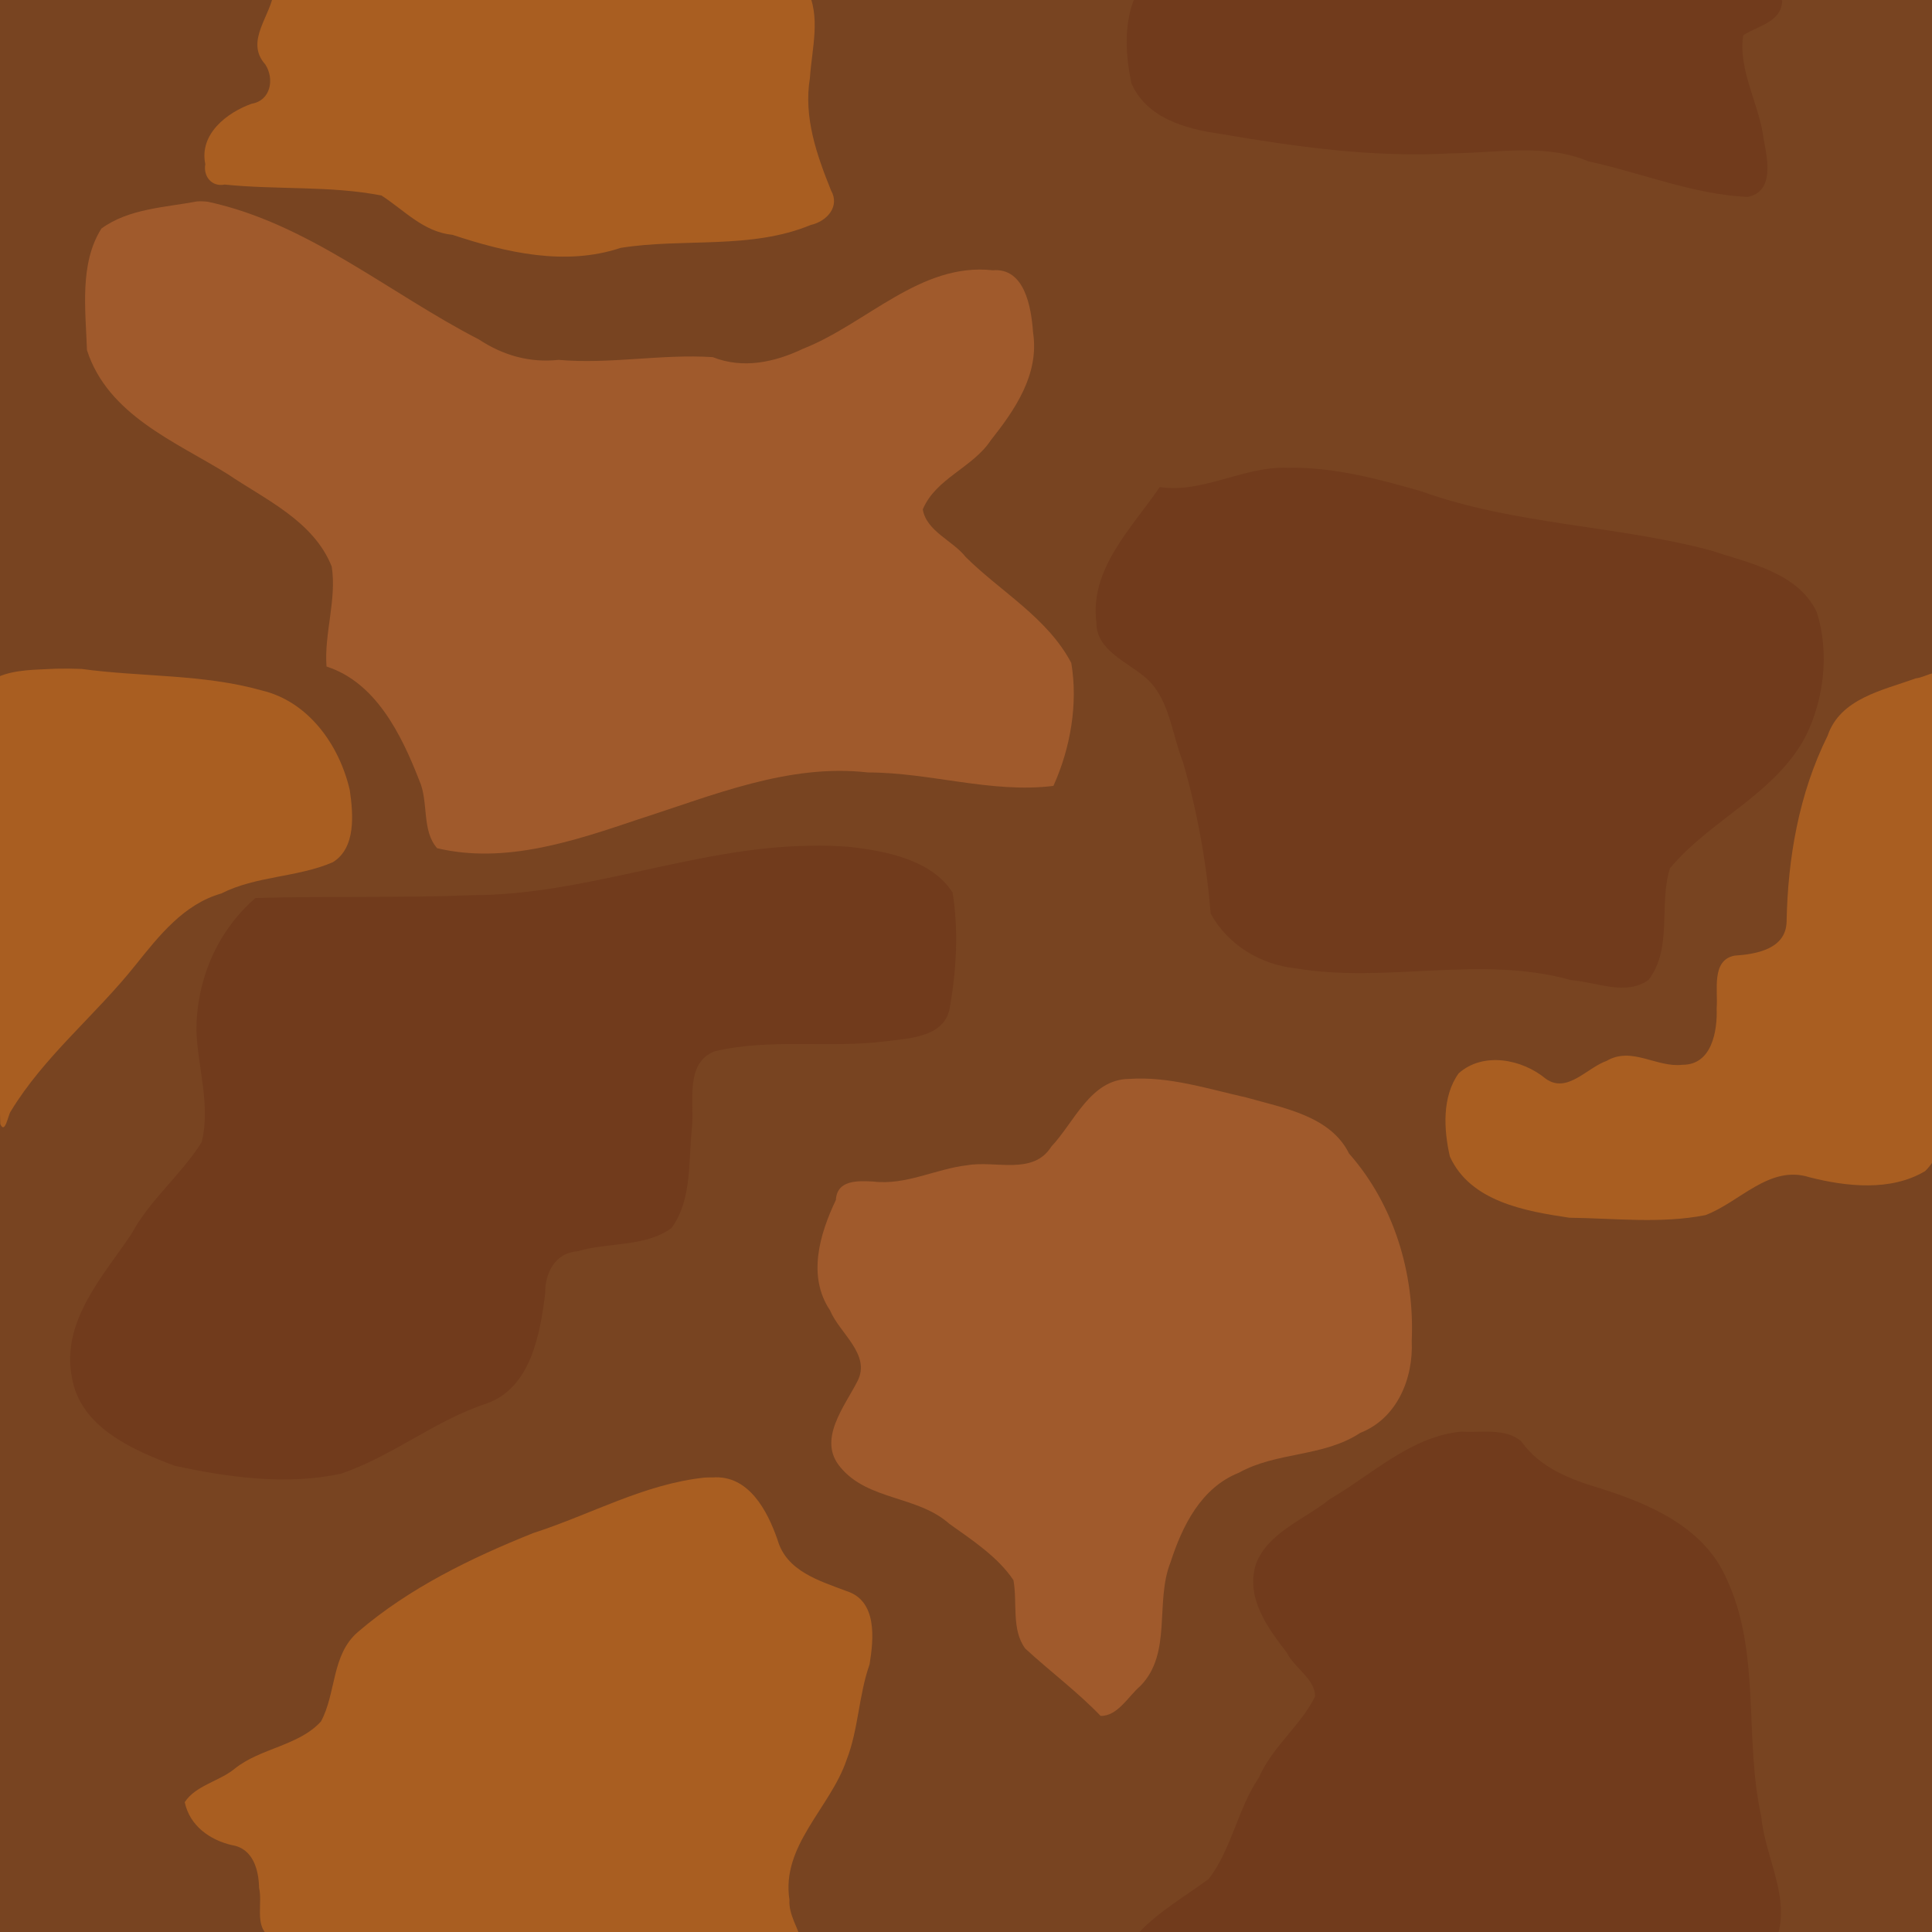 <?xml version="1.0" encoding="UTF-8" standalone="no"?>
<!-- Created with Inkscape (http://www.inkscape.org/) -->

<svg
   xmlns:dc="http://purl.org/dc/elements/1.1/"
   xmlns:cc="http://creativecommons.org/ns#"
   xmlns:rdf="http://www.w3.org/1999/02/22-rdf-syntax-ns#"
   xmlns:svg="http://www.w3.org/2000/svg"
   xmlns="http://www.w3.org/2000/svg"
   xmlns:sodipodi="http://sodipodi.sourceforge.net/DTD/sodipodi-0.dtd"
   xmlns:inkscape="http://www.inkscape.org/namespaces/inkscape"
   width="1024"
   height="1024"
   id="svg3254"
   version="1.1"
   inkscape:version="0.48.5 r10040"
   sodipodi:docname="mudBrick2.svg"
   inkscape:export-filename="C:\Users\narfman0\Desktop\mudBrick2.png"
   inkscape:export-xdpi="90"
   inkscape:export-ydpi="90">
  <sodipodi:namedview
     id="base"
     pagecolor="#ffffff"
     bordercolor="#666666"
     borderopacity="1.0"
     inkscape:pageopacity="0.0"
     inkscape:pageshadow="2"
     inkscape:zoom="0.55048947"
     inkscape:cx="78.899877"
     inkscape:cy="539.52615"
     inkscape:document-units="px"
     inkscape:current-layer="layer1"
     showgrid="false"
     inkscape:window-width="1709"
     inkscape:window-height="956"
     inkscape:window-x="110"
     inkscape:window-y="25"
     inkscape:window-maximized="0" />
  <defs
     id="defs3256" />
  <g
     inkscape:label="Layer 1"
     inkscape:groupmode="layer"
     id="layer1"
     transform="translate(0,-28.362)">
    <rect
       style="fill:#784421;fill-opacity:1;stroke:none"
       id="rect2984"
       width="1033.626"
       height="1031.809"
       x="-3.633"
       y="-4.176"
       transform="translate(0,28.362)" />
    <path
       style="fill:#713b1c;fill-opacity:1;stroke:none"
       d="m 682.51,276.303 c -23.291,-0.951 -44.979,13.69 -67.837,10.218 -14.775,21.798 -37.271,43.227 -33.55,71.925 -0.143,14.318 16.09,20.709 25.432,28.554 13.296,10.885 14.319,29.905 20.368,45.06 7.671,26.238 12.553,53.684 14.771,80.566 9.182,16.642 26.39,27.022 45.187,29.008 48.22,8.077 98.172,-7.241 145.864,6.229 13.151,0.958 29.352,8.58 41.072,-0.211 12.795,-16.753 5.29,-40.157 11.297,-59.038 21.15,-25.664 56.076,-39.472 72.038,-70.222 9.736,-19.829 12.505,-44.324 5.79,-65.567 -9.983,-21.166 -36.443,-26.11 -56.815,-32.901 -50.413,-13.228 -103.559,-13.439 -152.924,-31.195 -22.997,-6.587 -46.633,-12.935 -70.694,-12.427 z"
       id="path2988"
       inkscape:connector-curvature="0" />
    <path
       style="fill:#713b1c;fill-opacity:1;stroke:none"
       d="m 774.531,758.793 c -26.641,2.477 -47.343,22.76 -69.661,35.75 -13.275,10.794 -32.951,17.587 -39.276,34.642 -5.394,17.777 6.166,33.461 16.463,46.777 3.932,8.155 15.224,14.051 14.93,23.332 -7.638,15.31 -22.754,26.665 -29.816,42.966 -11.253,16.624 -14.319,37.773 -26.555,53.653 -12.347,9.085 -26.391,17.186 -36.899,28.327 6.301,4.864 16.917,1.392 24.637,2.815 104.391,0.948 208.792,0.372 313.188,0.591 7.984,-21.246 -6.101,-43.317 -8.028,-64.859 -9.272,-41.631 0.059,-86.884 -18.539,-126.334 -11.923,-26.94 -40.354,-39.261 -66.855,-47.598 -15.793,-4.722 -31.863,-10.856 -41.798,-24.895 -8.182,-7.285 -21.646,-4.444 -31.79,-5.166 z"
       id="path2996"
       inkscape:connector-curvature="0"
       transform="translate(0,28.362)" />
    <path
       style="fill:#713b1c;fill-opacity:1;stroke:none"
       d="m 429.156,476.636 c -60.714,0.737 -118.106,26.078 -178.872,26.194 -38.261,1.544 -76.75,0.368 -114.9,1.508 -20.395,17.65 -31.433,43.788 -31.279,70.619 0.771,19.386 7.608,39.506 2.782,58.755 -10.759,17.23 -27.503,30.558 -37.325,48.834 -15.083,22.39 -37.136,46.187 -31.478,75.657 4.244,26.533 32.052,38.567 54.327,47.004 28.64,6.243 59.109,10.431 88.047,4.314 27.269,-9.114 49.784,-28.145 77.335,-37.232 23.548,-8.197 28.516,-36.838 31.19,-58.523 -0.269,-10.46 5.389,-21.496 16.932,-22.152 16.282,-4.98 35.864,-2.061 50.012,-12.375 11.005,-15.069 8.888,-35.686 10.843,-53.418 1.332,-13.177 -3.918,-33.802 11.808,-40.191 29.694,-7.167 60.993,-1.419 91.269,-5.426 12.471,-1.519 31.252,-2.245 33.62,-18.133 3.498,-19.795 4.624,-40.972 1.419,-60.685 -11.241,-17.349 -35.175,-21.945 -54.605,-24.159 -7.025,-0.571 -14.077,-0.778 -21.123,-0.592 z"
       id="path2998"
       inkscape:connector-curvature="0" />
    <path
       style="fill:#713b1c;fill-opacity:1;stroke:none"
       d="m 601.73,26.412 c -6.289,14.277 -5.188,31.457 -1.987,46.322 8.065,18.015 28.268,23.904 46.266,26.454 40.773,6.981 81.943,12.835 123.583,10.445 24.229,-0.195 49.248,-5.418 72.361,4.26 28.099,6.097 55.495,17.541 84.318,18.844 14.256,-2.755 10.546,-20.038 8.572,-30.2 -2.106,-18.619 -13.757,-36.721 -10.899,-55.462 7.401,-4.988 20.506,-6.867 20.663,-18.563 -7.832,-3.651 -19.572,-0.757 -28.611,-2.066 -104.449,-1.078 -208.905,-0.51 -313.358,-0.658 l -0.908,0.625 z"
       id="path3000"
       inkscape:connector-curvature="0" />
    <path
       style="fill:#a95e21;fill-opacity:1;stroke:none"
       d="m 1015.396,359.54 c -17.344,6.313 -40.01,10.57 -46.721,30.414 -15.198,30.596 -21.126,64.919 -21.741,98.675 -0.426,14.435 -16.13,17.121 -27.589,17.882 -12.541,2.393 -8.664,18.759 -9.48,27.816 0.449,12.155 -2.543,30.125 -18.109,30.03 -13.738,1.631 -26.899,-9.916 -40.248,-2.044 -10.362,3.591 -20.867,17.506 -32.187,9.48 -12.591,-10.482 -33.209,-14.491 -46.209,-2.895 -8.874,12.366 -7.906,29.854 -4.655,44.052 10.778,23.903 39.972,29.017 63.353,32.471 23.926,0.291 48.461,3.26 72.038,-1.362 18.191,-6.763 33.915,-26.834 55.178,-20.096 19.738,5.033 43.227,7.551 61.309,-3.236 14.172,-13.761 8.09,-34.696 9.326,-52.34 0.046,-70.505 0.043,-141.011 0.04,-211.516 -4.095,-1.896 -9.729,2.228 -14.305,2.668 z"
       id="path3008"
       inkscape:connector-curvature="0"
       transform="translate(0,28.362)" />
    <path
       style="fill:#a95e21;fill-opacity:1;stroke:none"
       d="m 29.512,382.795 c -10.23,0.595 -21.382,0.282 -30.655,4.389 0.589,78.984 -1.308,158.077 1.306,236.993 2.548,5.609 4.031,-4.642 5.506,-6.729 17.632,-29.158 45.006,-50.988 66.151,-77.586 12.509,-15.591 25.606,-32.281 45.437,-37.919 18.495,-9.411 40.325,-8.459 59.111,-16.567 12.397,-7.582 10.861,-25.532 9.026,-38.211 -5.597,-24.273 -22.139,-47.044 -46.606,-52.841 -31.078,-8.777 -63.843,-7.074 -95.54,-11.411 -4.577,-0.196 -9.159,-0.224 -13.738,-0.117 z"
       id="path3010"
       inkscape:connector-curvature="0" />
    <path
       style="fill:#a95e21;fill-opacity:1;stroke:none"
       d="m 373.638,783.14 c -32.074,3.304 -60.787,19.713 -91.033,29.422 -32.938,13.2 -65.722,29.11 -92.781,52.323 -14.231,12.075 -11.524,32.41 -19.698,47.515 -11.809,12.99 -32.111,14.046 -45.838,25.126 -7.986,6.563 -20.76,8.888 -26.371,17.676 2.628,12.456 13.258,20.043 25.035,22.764 11.156,1.744 14.197,13.054 14.362,22.65 1.918,7.826 -2.275,19.669 4.712,25.091 44.404,3.679 89.649,1.279 134.369,2.147 49.35,0.038 98.7,0.043 148.05,0.067 -1.385,-5.971 -6.553,-13.301 -6.017,-20.947 -4.502,-28.706 21.643,-48.81 30.256,-74.12 6.356,-16.291 6.405,-34.264 12.206,-50.712 2.197,-13.42 4.198,-33.656 -12.205,-38.829 -14.383,-5.472 -31.797,-10.486 -36.564,-27.146 -5.379,-15.481 -15.341,-34.581 -34.509,-33.085 -1.325,0.017 -2.651,-0.046 -3.974,0.057 z"
       id="path3014"
       inkscape:connector-curvature="0"
       transform="translate(0,28.362)" />
    <path
       style="fill:#a95e21;fill-opacity:1;stroke:none"
       d="m 145.205,23.226 c -1.107,13.259 -15.806,26.71 -4.598,39.283 4.993,7.709 2.892,19.135 -7.21,20.834 -13.142,4.67 -27.92,16.127 -24.58,32.017 -1.179,6.5 3.445,12.201 10.269,10.817 27.555,2.857 56.08,0.514 83.114,5.816 12.073,7.759 22.23,19.347 37.637,20.834 28.5,9.421 59.695,16.703 89.068,6.926 33.317,-5.345 69.14,1.012 100.896,-12.191 8.354,-1.849 15.565,-9.682 10.653,-18.293 -7.62,-18.975 -14.599,-38.711 -11.183,-59.606 1.008,-15.583 6.045,-32.761 -1.703,-47.231 -93.799,0 -187.598,0 -281.397,0 l -0.965,0.795 z"
       id="path3016"
       inkscape:connector-curvature="0" />
    <path
       style="fill:#a05a2c;fill-opacity:1;stroke:none"
       d="m 104.395,135.128 c -16.85,3.169 -36.221,3.792 -50.645,14.377 -11.749,18.587 -8.364,43.207 -7.658,64.423 11.082,34.44 47.003,48.546 74.569,65.706 19.828,13.456 45.53,24.775 55.165,49.035 2.722,17.385 -4.103,35.76 -2.767,52.963 25.948,8.366 39.539,35.616 49.134,60.302 5.114,11.301 1.155,26.586 9.491,35.994 35.976,8.535 72.49,-3.791 106.65,-15.312 39.632,-12.667 79.522,-29.65 121.736,-24.833 32.943,-0.02 65.485,11.196 98.266,7.12 9.002,-19.947 13.133,-43.465 9.46,-65.169 -12.671,-24.04 -37.52,-37.809 -56.01,-56.201 -6.69,-8.594 -20.746,-13.547 -22.693,-25.176 6.869,-16.454 26.379,-22.04 36.037,-36.619 12.73,-16.117 25.875,-34.946 22.395,-57.303 -0.942,-13.369 -4.487,-34.288 -21.365,-32.822 -38.21,-4.242 -66.914,28.371 -100.454,41.57 -15.126,7.201 -31.802,10.842 -47.942,4.476 -27.032,-1.78 -54.41,3.854 -81.661,1.442 -15.314,1.644 -29.355,-2.311 -42.352,-10.856 -47.467,-24.454 -90.656,-61.57 -143.435,-72.912 -1.959,-0.268 -3.949,-0.358 -5.92,-0.203 z"
       id="path3020"
       inkscape:connector-curvature="0" />
    <path
       style="fill:#a05a2c;fill-opacity:1;stroke:none"
       d="m 598.438,600.213 c -20.466,0.196 -29.044,22.996 -41.213,35.876 -9.682,15.408 -29.631,7.231 -44.563,9.878 -16.809,1.916 -32.48,10.753 -49.899,8.629 -7.82,-0.375 -19.143,-1.046 -19.728,9.775 -8.588,18.019 -15.253,40.433 -3.092,58.517 4.972,12.136 21.846,23.327 14.533,37.523 -6.76,13.379 -21.478,31.087 -9.026,45.641 14.61,17.686 40.904,14.97 57.65,29.909 12.034,8.567 25.988,17.755 34.036,29.92 2.203,11.761 -1.197,26.225 6.295,36.278 13.096,12.057 27.614,22.879 39.908,35.65 9.001,0.285 14.848,-10.588 21.118,-15.895 16.984,-17.382 7.543,-44.505 15.952,-65.51 6.22,-19.271 16.169,-39.496 36.218,-47.458 20.081,-11.205 44.834,-8.249 64.327,-21.129 19.592,-7.685 28.223,-28.86 27.296,-48.752 1.572,-35.74 -9.336,-72.221 -33.209,-99.287 -9.868,-19.999 -34.884,-24.152 -54.456,-29.727 -20.462,-4.569 -40.919,-11.302 -62.144,-9.84 z"
       id="path3024"
       inkscape:connector-curvature="0" />
  </g>
</svg>
